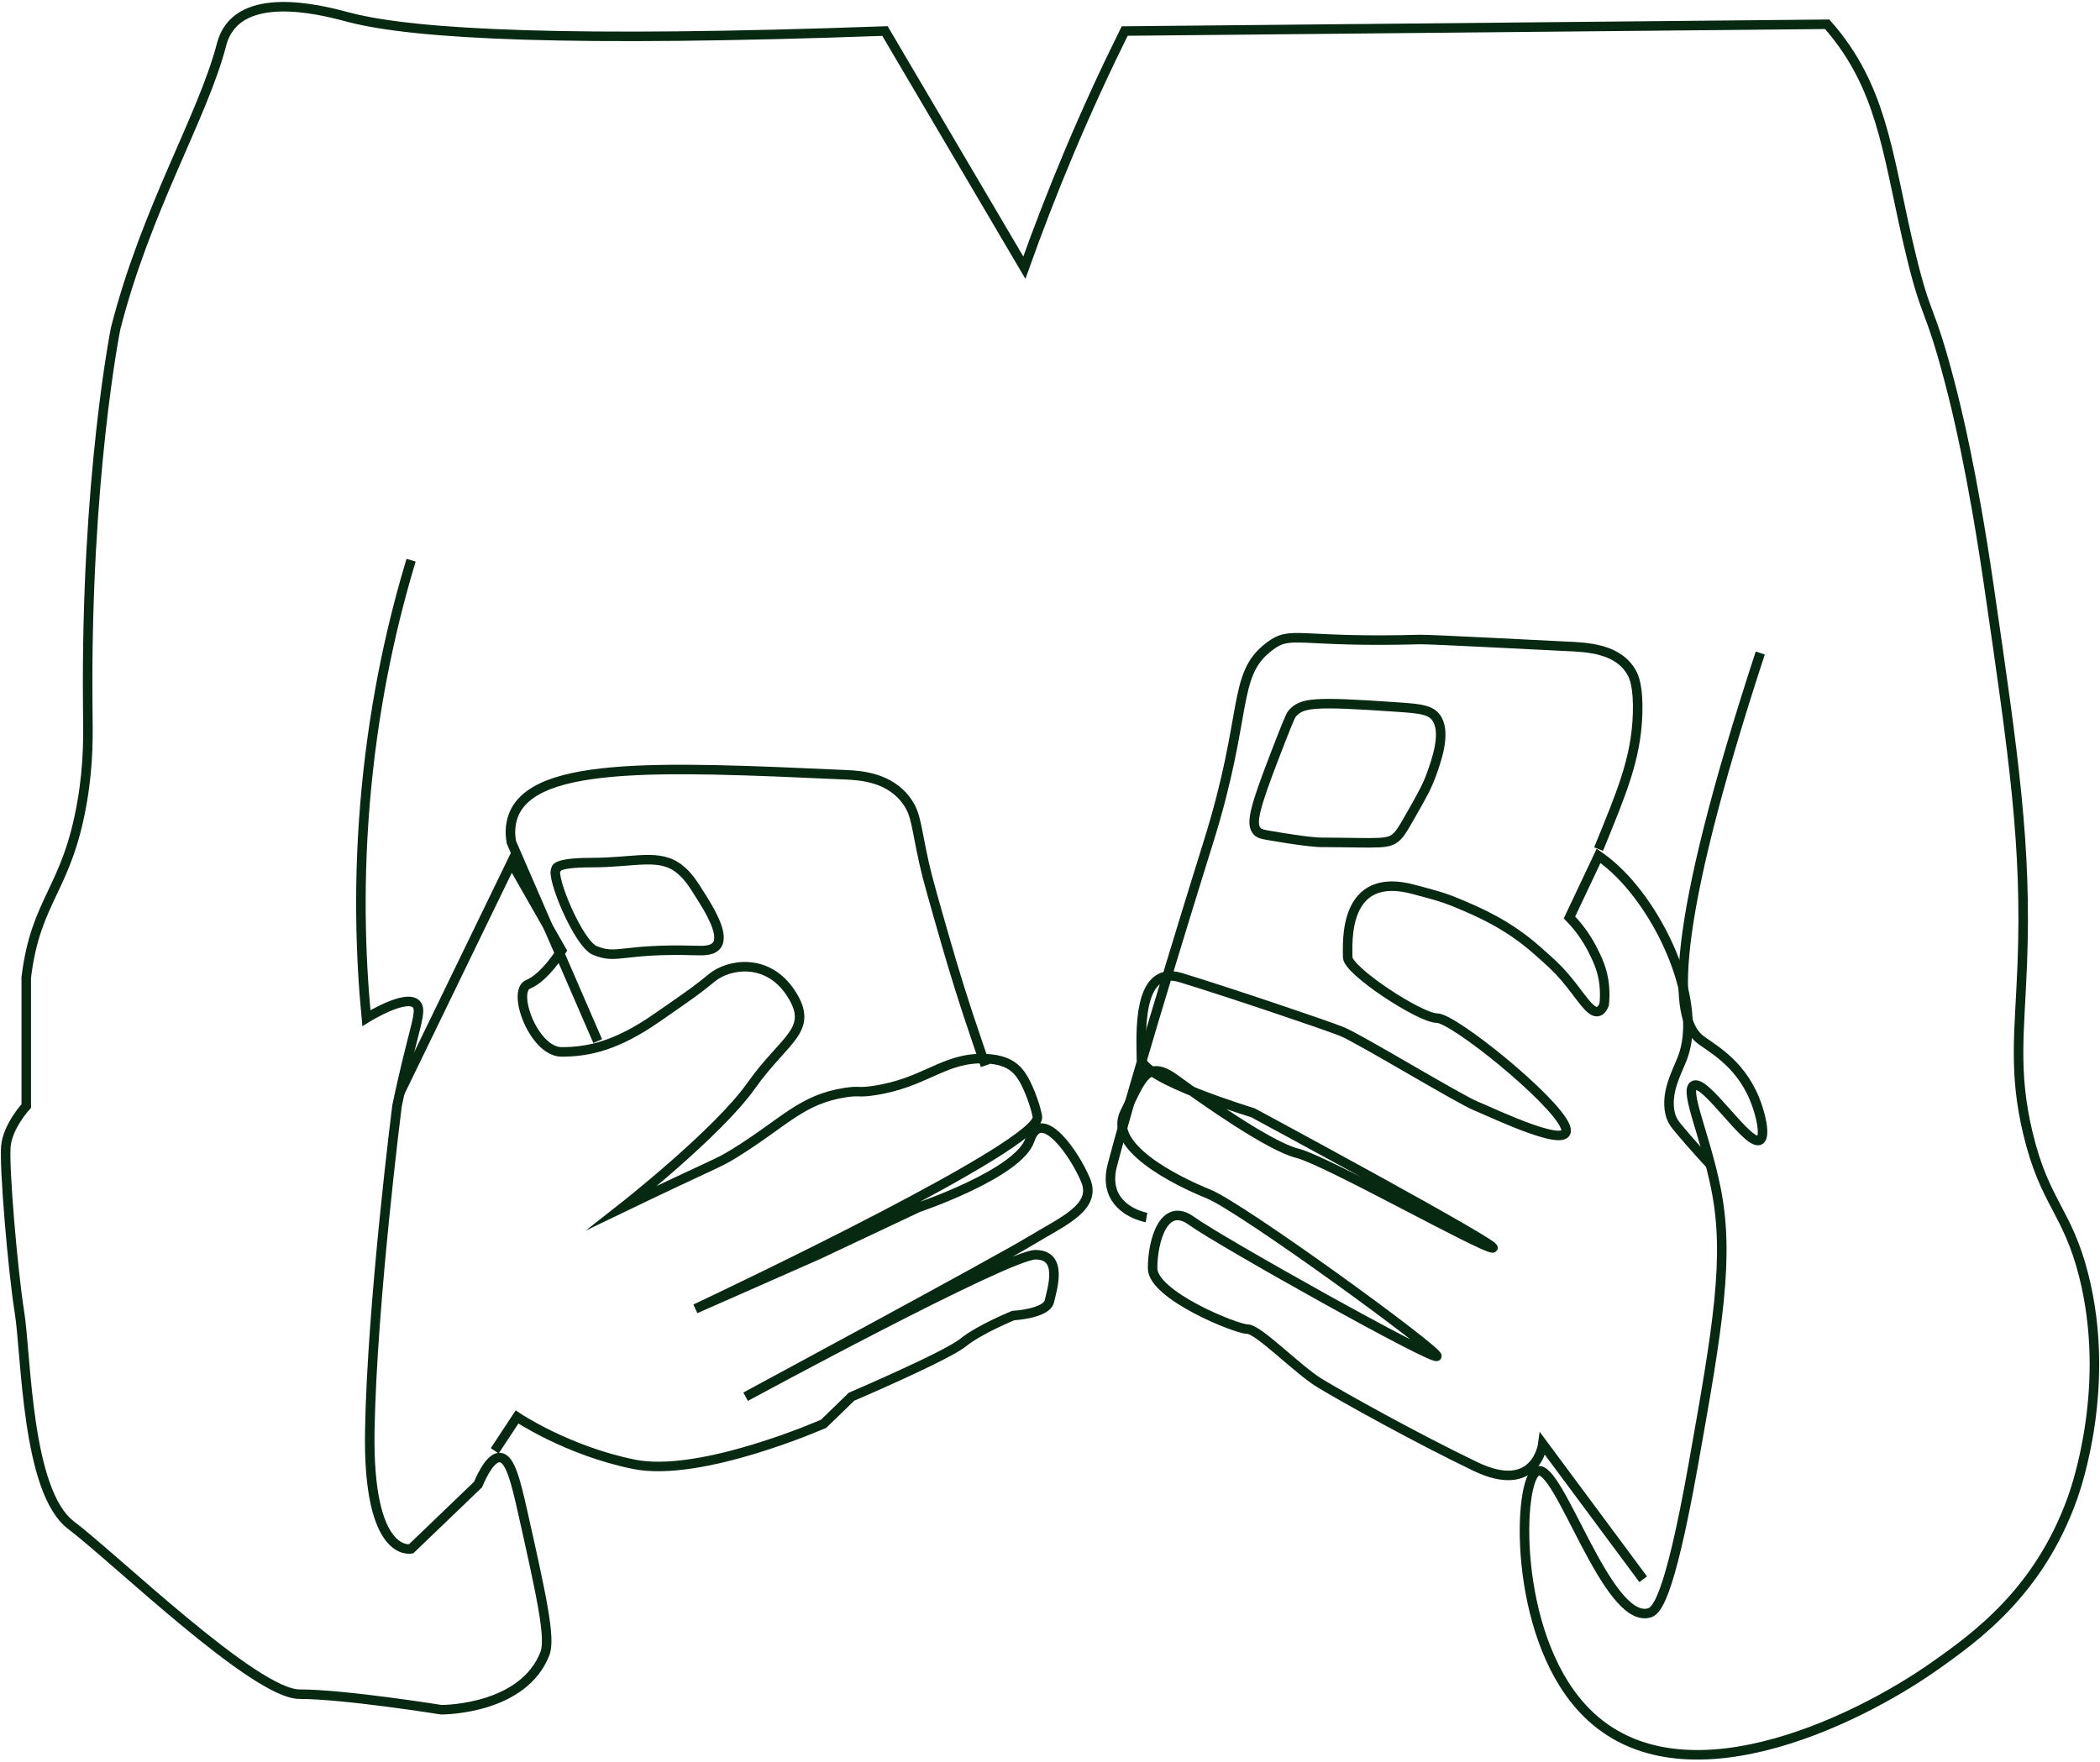 <svg width="441" height="370" viewBox="0 0 441 370" fill="none" xmlns="http://www.w3.org/2000/svg">
<g clip-path="url(#clip0_99_770)">
<path d="M240.766 255.731C240.766 255.731 235.029 254.737 233.542 249.98C232.84 247.736 233.378 245.55 233.624 244.598C239.209 223.369 253.749 176.92 253.749 176.92C262.284 149.656 258.608 141.76 266.628 135.74C271.24 132.275 272.271 135.044 298.238 134.32C300.217 134.263 326.886 135.669 328.678 135.74C333.361 135.938 339.905 136.194 342.727 141.42C343.066 142.044 344.085 144.118 343.897 149.94C343.593 159.411 340.491 166.582 335.702 178.34" stroke="#072811" stroke-width="2" stroke-miterlimit="10"/>
<path d="M271.31 149.94C270.936 150.38 269.882 153.078 267.798 158.46C263.373 169.891 262.752 172.845 263.841 174.392C264.321 175.074 264.941 175.216 266.627 175.5C274.799 176.906 277.164 176.92 277.164 176.92C290.241 176.977 291.646 177.502 293.555 175.5C294.327 174.691 295.241 173.058 297.067 169.82C298.683 166.952 299.713 165.12 300.579 162.72C301.609 159.866 303.6 154.356 301.867 151.161C300.72 149.059 298.32 148.846 293.555 148.52C275.572 147.27 273.371 147.568 271.31 149.94Z" stroke="#072811" stroke-width="2" stroke-miterlimit="10"/>
<path d="M369.654 137.16C350.266 196.346 351.612 213.628 356.775 218.101C358.859 219.904 365.193 222.787 368.483 230.881C369.794 234.104 370.754 238.492 369.654 239.401C367.347 241.304 357.97 226.251 355.605 228.041C353.849 229.361 358.028 238.393 360.288 249.341C363.285 263.882 360.768 278.636 355.605 307.562C350.395 336.786 347.679 338.433 346.239 338.802C337.364 341.074 327.319 307.065 322.824 308.982C318.749 310.714 317.579 342.65 332.19 358.682C351.87 380.281 389.861 361.437 405.947 350.162C415.114 343.73 428.203 334.258 435.216 314.662C436.153 312.035 443.435 290.891 437.558 267.801C434.116 254.283 429.374 252.735 425.85 237.981C422.748 224.973 424.141 216.595 424.679 202.48C425.628 177.715 422.97 159.468 417.655 122.959C414.154 98.933 410.888 85.84 409.459 80.359C405.116 63.759 404.659 67.437 401.264 53.379C396.698 34.464 395.797 20.69 386.044 7.938C385.073 6.66 384.23 5.68 383.703 5.098C334.531 5.566 285.359 6.049 236.188 6.518C232.289 14.371 228.344 22.891 224.48 32.078C220.968 40.428 217.865 48.508 215.114 56.218C205.362 39.647 195.598 23.09 185.845 6.518C120.025 8.889 87.42 7.285 73.453 3.678C69.437 2.641 52.953 -2.173 47.696 6.518C46.935 7.782 46.631 8.96 46.525 9.358C42.545 24.637 30.732 43.722 24.281 68.999C24.281 68.999 17.947 100.495 18.427 148.52C18.486 154.1 18.673 160.135 17.257 168.4C14.06 187.002 7.539 188.72 5.514 205.292V232.301C5.514 232.301 1.58 236.561 1.229 240.821C0.866 245.081 2.622 266.381 4.086 275.611C5.549 284.841 5.549 313.242 14.915 320.342C24.281 327.442 53.55 355.842 62.916 355.842C72.282 355.842 92.665 359.108 92.665 359.108C93.672 359.108 109.934 358.881 114.429 347.322C115.682 344.113 113.715 335.195 109.746 317.502C108.283 310.998 107.124 306.369 105.063 306.142C103.167 305.929 101.364 309.521 100.38 311.822C95.697 316.323 91.014 320.811 86.331 325.312C86.331 325.312 77.188 327.442 77.656 300.462C78.136 273.481 83.369 232.301 83.369 232.301C83.943 229.546 84.926 225.073 86.331 219.521C87.689 214.125 88.356 212.066 87.502 211.001C85.488 208.515 76.942 213.841 76.942 213.841C75.724 201.131 75.115 184.617 76.942 165.56C78.803 146.063 82.643 129.846 86.331 117.663" stroke="#072811" stroke-width="2" stroke-miterlimit="10"/>
<path d="M103.892 304.722L108.575 297.622C108.575 297.622 119.112 304.722 133.161 307.562C147.21 310.402 172.967 299.042 172.967 299.042L178.82 293.362C178.82 293.362 198.723 284.841 202.236 282.001C205.748 279.161 212.772 276.321 212.772 276.321C212.772 276.321 219.797 275.938 220.382 273.283C220.968 270.641 223.309 263.541 217.455 263.541C211.602 263.541 156.576 293.362 156.576 293.362C156.576 293.362 209.26 264.961 216.285 260.701C223.309 256.441 230.334 253.601 227.992 247.921C225.651 242.241 218.626 232.301 216.285 239.401C213.943 246.501 192.869 253.601 192.869 253.601L171.796 263.541L146.039 274.901C153.743 271.266 218.907 240.31 217.853 234.53C217.432 232.201 216.285 229.461 216.285 229.461C215.84 228.396 215.055 226.521 213.943 225.201C212.409 223.369 210.185 222.488 206.919 222.361C198.173 222.02 194.345 227.515 183.316 229.092C179.991 229.56 180.659 229.021 177.65 229.461C168.295 230.852 164.818 235.695 154.235 242.241C150.512 244.541 151.062 243.86 130.819 253.601C130.819 253.601 150.722 237.981 157.747 228.041C164.771 218.101 171.082 216.411 166.176 208.743C161.259 201.06 153.064 202.48 149.552 205.32C146.039 208.16 146.039 208.16 137.844 213.841C129.649 219.521 123.795 220.941 117.941 220.941C112.087 220.941 107.404 208.16 110.917 206.74C114.429 205.32 117.941 199.64 117.941 199.64C114.429 193.492 110.917 187.329 107.404 181.18C99.595 197.269 91.798 213.372 83.989 229.461" stroke="#072811" stroke-width="2" stroke-miterlimit="10"/>
<path d="M125.516 218.669L107.404 176.934C107.053 175.046 107.205 173.611 107.404 172.674C110.109 159.695 137.657 160.931 177.65 162.734C180.764 162.876 186.957 163.259 190.528 168.414C192.413 171.141 192.331 173.413 194.04 181.194C194.766 184.489 196.089 189.075 198.723 198.235C200.199 203.361 202.318 210.362 205.174 218.669C205.76 220.373 206.333 222.077 206.919 223.795" stroke="#072811" stroke-width="2" stroke-miterlimit="10"/>
<path d="M116.77 182.6C116.77 182.6 116.197 181.18 124.088 181.18C133.477 181.18 138.488 179.107 142.785 182.6C144.552 184.034 145.594 185.696 147.21 188.28C148.837 190.879 151.917 195.806 150.722 198.22C149.938 199.797 147.643 199.683 146.039 199.64C130.468 199.172 129.731 201.6 124.931 199.64C121.453 198.22 115.6 184.02 116.77 182.6Z" stroke="#072811" stroke-width="2" stroke-miterlimit="10"/>
<path d="M345.068 331.702L323.995 303.302C323.995 303.302 322.59 314.151 309.829 308.016C297.068 301.882 281.848 293.362 277.165 290.522C272.482 287.682 264.286 279.161 261.945 279.161C259.603 279.161 242.042 272.061 242.042 266.381C242.042 260.701 244.384 252.181 250.237 256.441C256.091 260.701 301.75 286.261 301.75 284.841C301.75 283.421 260.774 253.601 253.75 250.761C246.725 247.921 232.676 240.821 236.188 233.721C239.7 226.621 240.871 222.361 246.725 226.621C252.579 230.881 266.628 240.821 272.482 242.241C278.335 243.661 311.117 262.121 313.458 262.121C315.8 262.121 263.116 233.721 263.116 233.721C263.116 233.721 239.7 226.621 239.7 222.361C239.7 218.101 238.53 202.48 247.896 205.32C257.262 208.16 278.335 215.261 281.848 216.681C285.36 218.101 306.434 230.881 309.946 232.301C313.458 233.721 331.019 242.241 328.678 236.561C326.336 230.881 305.263 213.841 301.75 213.841C298.238 213.841 283.018 203.9 283.018 201.06C283.018 198.22 281.848 182.6 297.067 186.86C300.287 187.755 302.605 188.238 305.954 189.643C310.648 191.603 316.607 194.145 322.824 199.64C325.564 202.069 326.933 203.276 328.678 205.32C332.085 209.325 334.016 213.031 335.702 212.421C336.288 212.208 336.651 211.54 336.873 211.001C336.99 209.978 337.072 208.487 336.873 206.74C336.522 203.645 335.468 201.515 334.532 199.64C333.63 197.837 332.085 195.238 329.591 192.696L335.702 179.76C336.545 180.342 337.798 181.28 339.215 182.6C349.143 191.816 357.713 210.972 353.264 222.361C352.14 225.243 349.728 229.418 350.723 233.863C350.922 234.772 351.355 235.666 352.093 236.561C355.605 240.821 359.176 244.598 359.176 244.598" stroke="#072811" stroke-width="2" stroke-miterlimit="10"/>
</g>
<defs>
<clipPath id="clip0_99_770">
<rect width="441" height="370" fill="white"/>
</clipPath>
</defs>
</svg>
